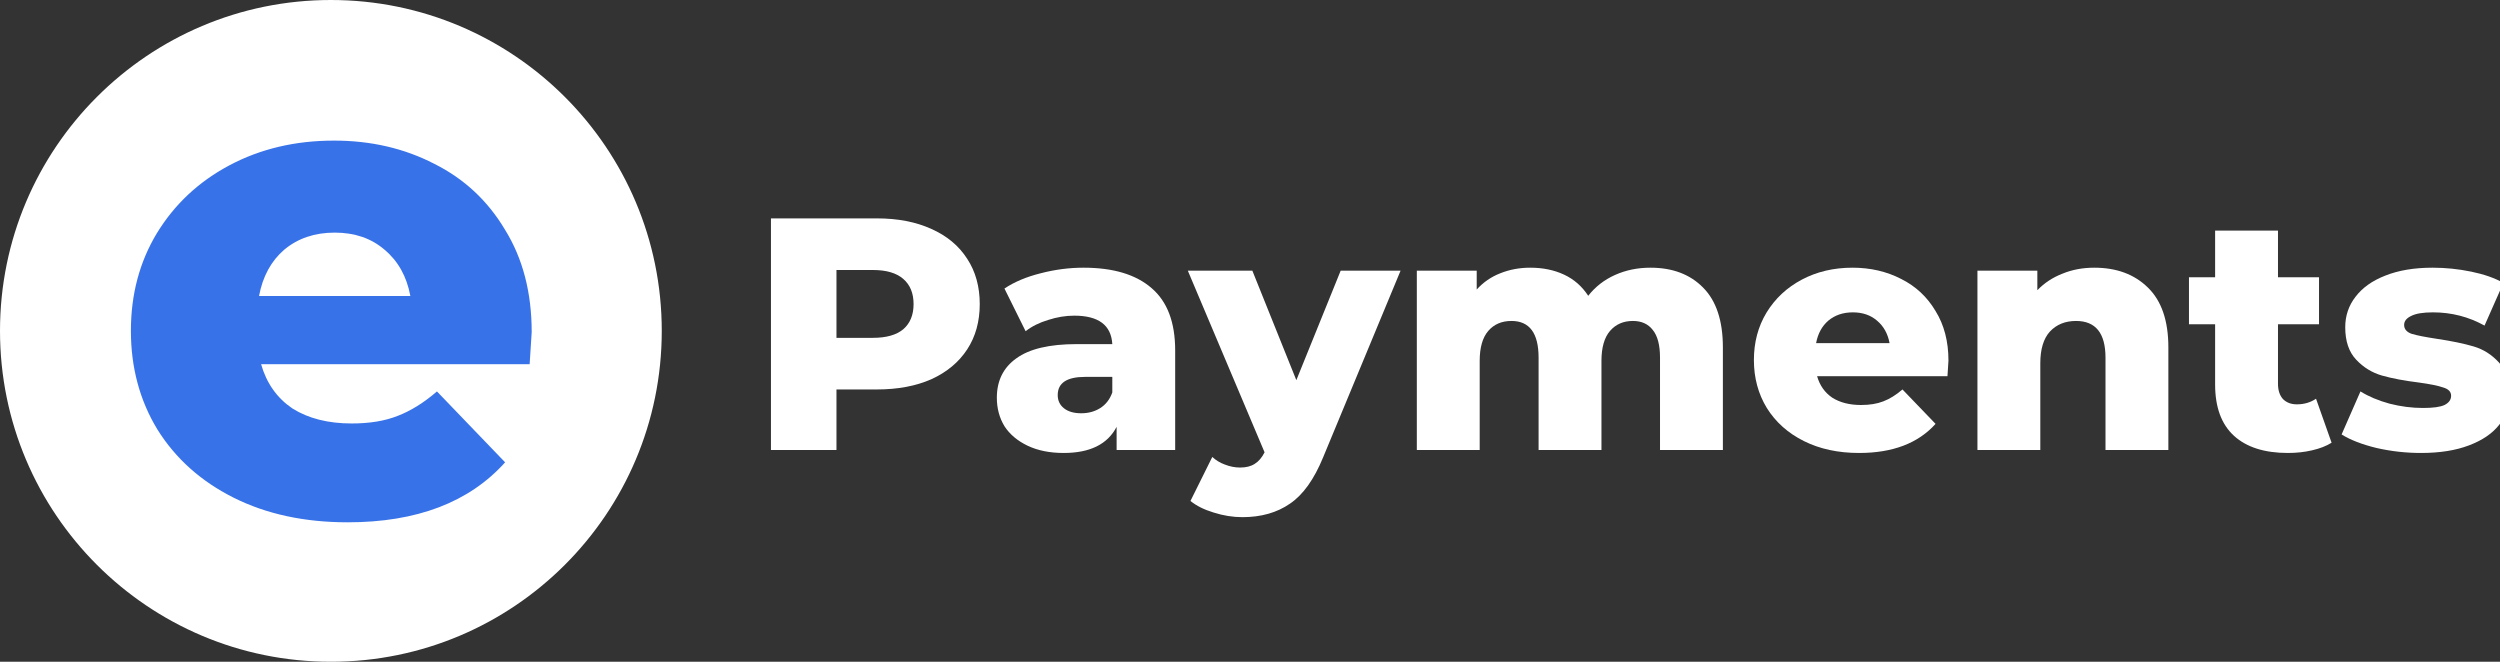 <svg width="170" height="45" viewBox="0 0 170 45" fill="none" xmlns="http://www.w3.org/2000/svg">
<rect x="0" y="0" width="170" height="45" fill="#333333" stroke="none"/>
<g clip-path="url(#clip0)">
<path d="M45 22.5C45 34.926 34.926 45 22.5 45C10.074 45 0 34.926 0 22.5C0 10.074 10.074 0 22.5 0C34.926 0 45 10.074 45 22.5Z" fill="white"/>
<path d="M36.155 22.585C36.155 22.647 36.109 23.373 36.016 24.764H17.754C18.125 26.062 18.836 27.066 19.886 27.777C20.968 28.456 22.312 28.796 23.919 28.796C25.124 28.796 26.159 28.627 27.024 28.287C27.92 27.947 28.817 27.39 29.713 26.618L34.348 31.438C31.907 34.158 28.338 35.517 23.641 35.517C20.705 35.517 18.125 34.961 15.9 33.849C13.675 32.736 11.945 31.191 10.709 29.214C9.504 27.236 8.901 24.996 8.901 22.493C8.901 20.021 9.489 17.811 10.663 15.865C11.868 13.887 13.521 12.342 15.622 11.23C17.723 10.117 20.087 9.561 22.714 9.561C25.217 9.561 27.488 10.086 29.527 11.137C31.567 12.157 33.173 13.655 34.348 15.633C35.553 17.58 36.155 19.897 36.155 22.585ZM22.76 15.818C21.401 15.818 20.257 16.205 19.33 16.977C18.434 17.75 17.863 18.8 17.615 20.129H27.905C27.658 18.8 27.071 17.75 26.144 16.977C25.248 16.205 24.12 15.818 22.76 15.818Z" fill="#3872E9"/>
<path d="M59.625 14.85C61.05 14.85 62.288 15.09 63.338 15.57C64.388 16.035 65.198 16.71 65.768 17.595C66.338 18.465 66.623 19.492 66.623 20.677C66.623 21.863 66.338 22.89 65.768 23.76C65.198 24.63 64.388 25.305 63.338 25.785C62.288 26.25 61.05 26.483 59.625 26.483H56.88V30.6H52.425V14.85H59.625ZM59.355 22.973C60.27 22.973 60.96 22.777 61.425 22.387C61.89 21.983 62.123 21.413 62.123 20.677C62.123 19.942 61.89 19.372 61.425 18.968C60.96 18.562 60.27 18.36 59.355 18.36H56.88V22.973H59.355Z" fill="white"/>
<path d="M73.68 18.203C75.705 18.203 77.25 18.668 78.315 19.598C79.38 20.512 79.912 21.922 79.912 23.828V30.6H75.93V29.025C75.315 30.21 74.115 30.802 72.33 30.802C71.385 30.802 70.567 30.637 69.877 30.308C69.187 29.977 68.662 29.535 68.302 28.98C67.957 28.41 67.785 27.765 67.785 27.045C67.785 25.89 68.227 24.997 69.112 24.367C69.997 23.723 71.362 23.4 73.207 23.4H75.637C75.562 22.11 74.7 21.465 73.05 21.465C72.465 21.465 71.872 21.562 71.272 21.758C70.672 21.938 70.162 22.192 69.742 22.523L68.302 19.62C68.977 19.17 69.795 18.825 70.755 18.585C71.73 18.33 72.705 18.203 73.68 18.203ZM73.522 28.102C74.017 28.102 74.452 27.983 74.827 27.742C75.202 27.503 75.472 27.15 75.637 26.685V25.628H73.792C72.547 25.628 71.925 26.04 71.925 26.865C71.925 27.24 72.067 27.54 72.352 27.765C72.637 27.99 73.027 28.102 73.522 28.102Z" fill="white"/>
<path d="M95.239 18.405L89.974 31.095C89.359 32.595 88.609 33.645 87.724 34.245C86.838 34.86 85.758 35.167 84.484 35.167C83.838 35.167 83.186 35.062 82.526 34.852C81.881 34.657 81.356 34.395 80.951 34.065L82.436 31.073C82.676 31.297 82.961 31.47 83.291 31.59C83.636 31.725 83.981 31.793 84.326 31.793C84.731 31.793 85.061 31.71 85.316 31.545C85.586 31.38 85.811 31.117 85.991 30.758L80.771 18.405H85.159L88.151 25.852L91.166 18.405H95.239Z" fill="white"/>
<path d="M112.229 18.203C113.729 18.203 114.921 18.652 115.806 19.552C116.706 20.453 117.156 21.81 117.156 23.625V30.6H112.881V24.323C112.881 23.468 112.716 22.837 112.386 22.433C112.071 22.027 111.621 21.825 111.036 21.825C110.391 21.825 109.874 22.05 109.484 22.5C109.094 22.95 108.899 23.633 108.899 24.547V30.6H104.624V24.323C104.624 22.657 104.009 21.825 102.779 21.825C102.119 21.825 101.594 22.05 101.204 22.5C100.814 22.95 100.619 23.633 100.619 24.547V30.6H96.344V18.405H100.416V19.688C100.866 19.192 101.399 18.825 102.014 18.585C102.644 18.33 103.326 18.203 104.061 18.203C104.916 18.203 105.681 18.36 106.356 18.675C107.031 18.99 107.579 19.47 107.999 20.115C108.479 19.5 109.086 19.027 109.821 18.698C110.556 18.367 111.359 18.203 112.229 18.203Z" fill="white"/>
<path d="M132.495 24.525C132.495 24.555 132.473 24.907 132.428 25.582H123.563C123.743 26.212 124.088 26.7 124.598 27.045C125.123 27.375 125.775 27.54 126.555 27.54C127.14 27.54 127.643 27.457 128.063 27.293C128.498 27.128 128.933 26.858 129.368 26.483L131.618 28.823C130.433 30.142 128.7 30.802 126.42 30.802C124.995 30.802 123.743 30.532 122.663 29.992C121.583 29.453 120.743 28.703 120.143 27.742C119.558 26.782 119.265 25.695 119.265 24.48C119.265 23.28 119.55 22.207 120.12 21.262C120.705 20.302 121.508 19.552 122.528 19.012C123.548 18.473 124.695 18.203 125.97 18.203C127.185 18.203 128.288 18.457 129.278 18.968C130.268 19.462 131.048 20.19 131.618 21.15C132.203 22.095 132.495 23.22 132.495 24.525ZM125.993 21.24C125.333 21.24 124.778 21.427 124.328 21.802C123.893 22.177 123.615 22.688 123.495 23.332H128.49C128.37 22.688 128.085 22.177 127.635 21.802C127.2 21.427 126.653 21.24 125.993 21.24Z" fill="white"/>
<path d="M142.409 18.203C143.924 18.203 145.139 18.652 146.054 19.552C146.984 20.453 147.449 21.81 147.449 23.625V30.6H143.174V24.323C143.174 22.657 142.506 21.825 141.171 21.825C140.436 21.825 139.844 22.065 139.394 22.545C138.959 23.025 138.741 23.745 138.741 24.705V30.6H134.466V18.405H138.539V19.733C139.019 19.238 139.589 18.863 140.249 18.608C140.909 18.337 141.629 18.203 142.409 18.203Z" fill="white"/>
<path d="M158.548 30.105C158.188 30.33 157.745 30.503 157.22 30.622C156.71 30.742 156.163 30.802 155.578 30.802C153.988 30.802 152.765 30.413 151.91 29.633C151.055 28.852 150.628 27.69 150.628 26.145V22.05H148.85V18.855H150.628V15.682H154.903V18.855H157.693V22.05H154.903V26.1C154.903 26.535 155.015 26.88 155.24 27.135C155.48 27.375 155.795 27.495 156.185 27.495C156.68 27.495 157.115 27.367 157.49 27.113L158.548 30.105Z" fill="white"/>
<path d="M164.629 30.802C163.609 30.802 162.604 30.69 161.614 30.465C160.624 30.225 159.829 29.918 159.229 29.543L160.511 26.617C161.066 26.962 161.726 27.24 162.491 27.45C163.256 27.645 164.014 27.742 164.764 27.742C165.454 27.742 165.941 27.675 166.226 27.54C166.526 27.39 166.676 27.18 166.676 26.91C166.676 26.64 166.496 26.453 166.136 26.348C165.791 26.227 165.236 26.115 164.471 26.01C163.496 25.89 162.664 25.733 161.974 25.538C161.299 25.343 160.714 24.983 160.219 24.457C159.724 23.933 159.476 23.198 159.476 22.253C159.476 21.473 159.709 20.782 160.174 20.183C160.639 19.567 161.314 19.087 162.199 18.742C163.099 18.383 164.171 18.203 165.416 18.203C166.301 18.203 167.179 18.293 168.049 18.473C168.919 18.652 169.646 18.907 170.231 19.238L168.949 22.14C167.869 21.54 166.699 21.24 165.439 21.24C164.764 21.24 164.269 21.323 163.954 21.488C163.639 21.637 163.481 21.84 163.481 22.095C163.481 22.38 163.654 22.582 163.999 22.703C164.344 22.808 164.914 22.92 165.709 23.04C166.714 23.19 167.546 23.363 168.206 23.558C168.866 23.753 169.436 24.113 169.916 24.637C170.411 25.148 170.659 25.867 170.659 26.797C170.659 27.562 170.426 28.253 169.961 28.867C169.496 29.468 168.806 29.94 167.891 30.285C166.991 30.63 165.904 30.802 164.629 30.802Z" fill="white"/>
</g>
<defs>
<clipPath id="clip0">
<rect width="170" height="45" fill="white"/>
</clipPath>
</defs>
</svg>
